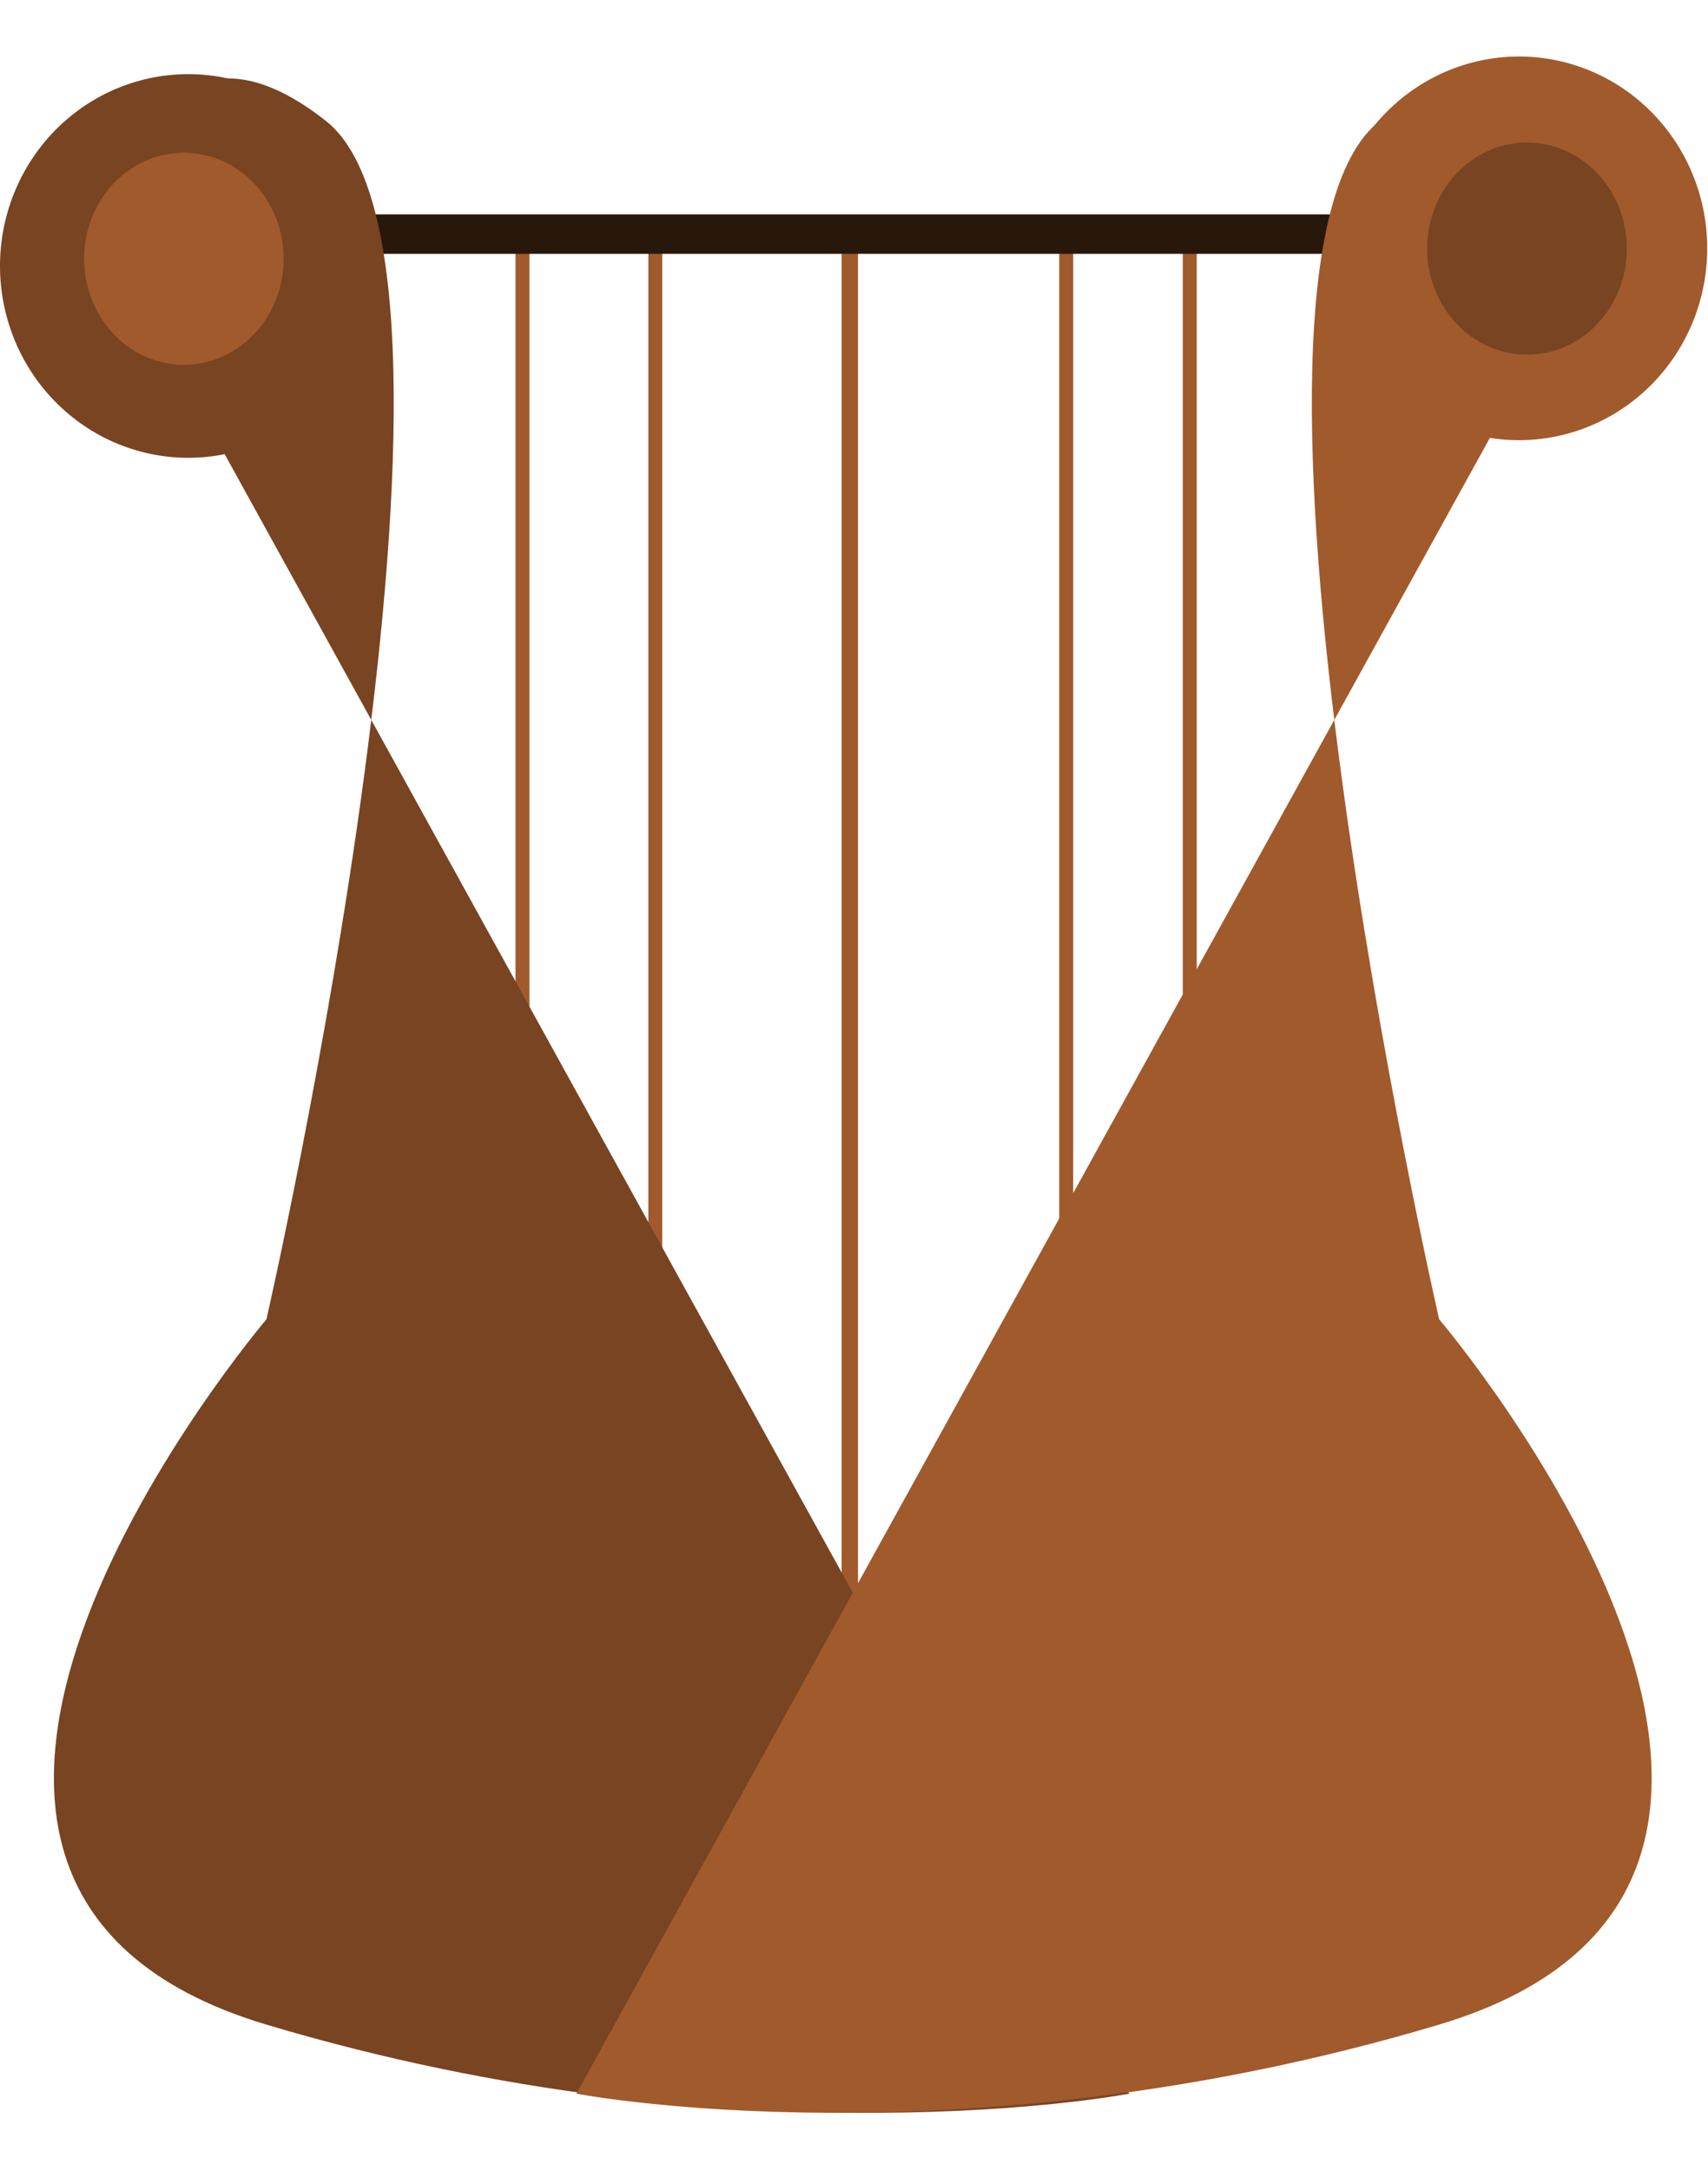 <svg width="37" height="47" viewBox="0 0 485 584" fill="none" xmlns="http://www.w3.org/2000/svg">
<path d="M6.323 85.128C-0.337 72.45 -1.803 57.604 2.245 43.83C6.293 30.056 15.527 18.472 27.93 11.607C40.334 4.742 54.9 3.152 68.45 7.186C81.999 11.22 93.432 20.549 100.253 33.137C107.074 45.725 108.729 60.551 104.856 74.377C100.984 88.204 91.899 99.909 79.584 106.937C67.269 113.966 52.724 115.748 39.124 111.893C25.524 108.039 13.974 98.862 6.993 86.365" fill="#784421"/>
<path d="M150.338 54.524H146.378V372.275H150.338V54.524Z" fill="#A05A2C"/>
<path d="M188.063 51.547H184.104V369.297H188.063V51.547Z" fill="#A05A2C"/>
<path d="M243.638 49.02H238.979V471.763H243.638V49.02Z" fill="#A05A2C"/>
<path d="M304.739 46.31H300.78V364.06H304.739V46.31Z" fill="#A05A2C"/>
<path d="M339.824 48.041H335.864V365.791H339.824V48.041Z" fill="#A05A2C"/>
<path d="M394.836 44.803H91.059V56.002H394.836V44.803Z" fill="#28170B"/>
<path d="M384.197 80.128C377.537 67.451 376.072 52.605 380.12 38.831C384.168 25.056 393.402 13.473 405.805 6.607C418.208 -0.258 432.775 -1.847 446.324 2.187C459.874 6.22 471.307 15.549 478.128 28.138C484.949 40.726 486.603 55.551 482.731 69.378C478.859 83.204 469.774 94.909 457.459 101.938C445.144 108.966 430.599 110.748 416.999 106.894C403.399 103.04 391.848 93.862 384.868 81.365" fill="#A05A2C"/>
<path d="M30.863 53.202C30.863 53.202 40.662 -22.392 92.459 18.205C144.255 58.802 75.66 358.379 75.66 358.379C75.66 358.379 -60.13 517.968 75.66 558.565C211.45 599.162 320.642 578.163 320.642 578.163" fill="#784421"/>
<path d="M453.447 53.194C453.447 53.194 443.648 -22.4 391.852 18.197C340.056 58.794 408.651 358.372 408.651 358.372C408.651 358.372 544.44 517.96 408.651 558.557C272.861 599.154 163.669 578.156 163.669 578.156" fill="#A05A2C"/>
<path d="M27.217 71.601C23.685 64.592 22.907 56.385 25.054 48.77C27.201 41.156 32.098 34.752 38.676 30.956C45.254 27.161 52.979 26.282 60.164 28.512C67.35 30.742 73.413 35.9 77.031 42.859C80.648 49.818 81.526 58.014 79.472 65.658C77.418 73.301 72.6 79.772 66.069 83.658C59.538 87.544 51.825 88.528 44.612 86.398C37.4 84.267 31.274 79.194 27.572 72.285" fill="#A05A2C"/>
<path d="M408.608 68.712C405.076 61.704 404.298 53.496 406.445 45.882C408.592 38.267 413.489 31.863 420.067 28.068C426.645 24.272 434.37 23.394 441.556 25.624C448.741 27.854 454.805 33.011 458.422 39.97C462.039 46.929 462.917 55.125 460.863 62.769C458.81 70.413 453.991 76.884 447.46 80.769C440.93 84.655 433.216 85.64 426.004 83.509C418.791 81.378 412.665 76.305 408.963 69.396" fill="#784421"/>
</svg>
